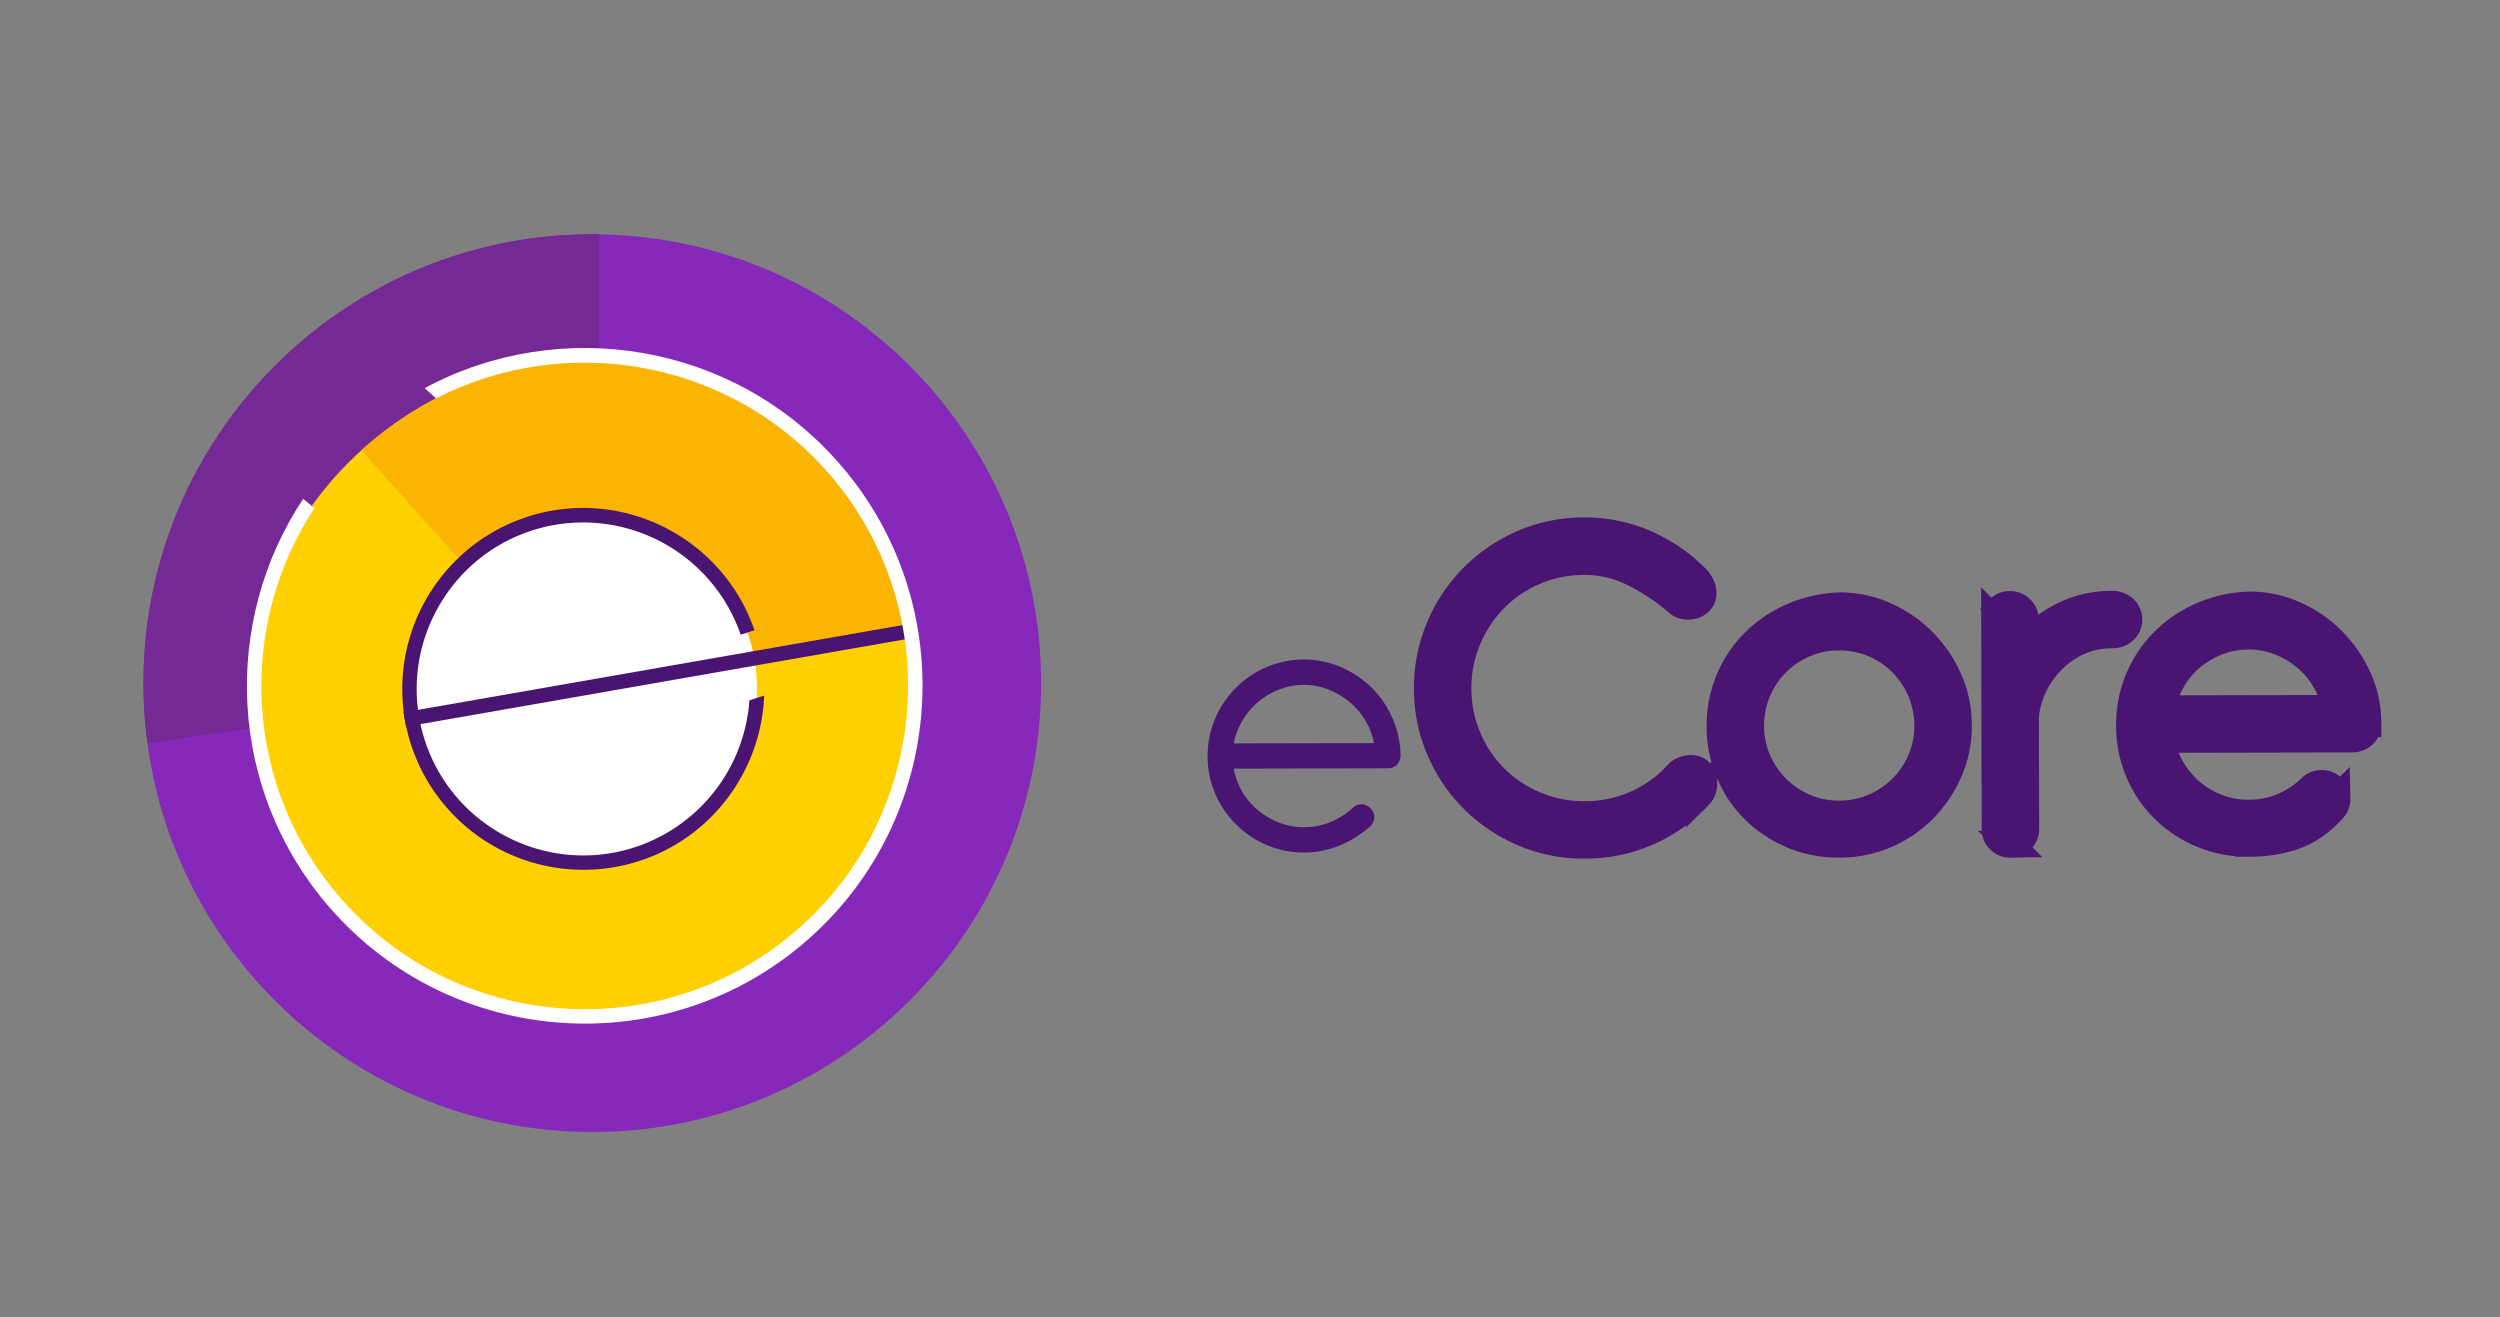<svg xmlns="http://www.w3.org/2000/svg" width="93" height="49" viewBox="0 0 93 49"><rect x="0" y="0" width="93" height="49" fill="#808080" stroke="none"/><path fill="#8628B9" d="M38.729 25.378a16.96 16.96 0 0 1-.148 2.267c-1.089 8.151-8.061 14.446-16.512 14.464-9.222.02-16.712-7.439-16.731-16.66-.001-.372.011-.74.033-1.106.552-8.706 7.778-15.605 16.627-15.625 9.22-.021 16.711 7.439 16.731 16.66z"/><path fill="#752994" d="M22.313 25.18l-.035-16.284.032-.176a16.333 16.333 0 0 0-.313-.004c-8.849.02-16.075 6.92-16.627 15.626a16.882 16.882 0 0 0 .116 3.311l16.827-2.473z"/><path fill="#FFD000" d="M33.994 25.603c.015 6.789-5.479 12.305-12.271 12.318-6.792.015-12.31-5.477-12.324-12.266-.014-6.789 5.837-12.036 12.271-12.318 6.786-.299 12.31 5.476 12.324 12.266z"/><path fill="#FBB400" d="M17.761 21.57l10.086 2.951 5.94-1.155c-1.062-5.771-6.091-10.295-12.116-10.029-3.063.134-5.995 1.395-8.224 3.411l4.314 4.822z"/><circle fill="#FFF" cx="21.697" cy="25.629" r="6.463"/><path fill="#4A1473" d="M33.759 23.221l.093.53-18.748 3.28-.093-.53z"/><path fill="#4A1473" d="M27.877 26.054a6.204 6.204 0 0 1-4.377 5.5c-3.27.993-6.737-.856-7.731-4.124s.857-6.734 4.126-7.728a6.202 6.202 0 0 1 7.659 3.909l.513-.165c-1.168-3.411-4.852-5.316-8.329-4.259a6.738 6.738 0 0 0-4.484 8.398 6.744 6.744 0 0 0 8.403 4.483c2.817-.856 4.664-3.404 4.77-6.192l-.55.178z"/><path fill="#FFF" d="M31.24 17.262c-3.924-4.513-10.382-5.544-15.441-2.824l.423.382c4.813-2.475 10.906-1.467 14.611 2.796 4.354 5.008 3.821 12.625-1.187 16.979-5.009 4.354-12.625 3.821-16.979-1.188-3.614-4.157-3.857-10.111-.972-14.505l-.417-.346C8.229 23.15 8.472 29.4 12.262 33.76 16.811 38.992 24.768 39.549 30 35c5.231-4.549 5.788-12.506 1.24-17.738z"/><g fill="#4A1473" stroke="#4A1473" stroke-miterlimit="10"><path stroke-width=".5" d="M50.479 30.248c.101-.101.206-.105.316-.014.101.101.105.206.015.316a3.7 3.7 0 0 1-1.038.656 3.18 3.18 0 0 1-1.26.257 3.217 3.217 0 0 1-1.294-.259 3.369 3.369 0 0 1-1.78-1.772c-.176-.403-.264-.835-.265-1.294s.085-.893.259-1.302a3.353 3.353 0 0 1 1.773-1.786 3.23 3.23 0 0 1 1.293-.265 3.21 3.21 0 0 1 1.281.259c.403.174.758.409 1.062.707a3.4 3.4 0 0 1 1.01 2.331v.041c-.019.139-.092.207-.221.207l-6.016.014c.029.376.123.727.285 1.052.161.326.373.607.635.846s.563.428.903.569a2.73 2.73 0 0 0 1.073.211c.386-.001.744-.07 1.074-.209.332-.136.63-.326.895-.565zm-1.979-5.02a2.753 2.753 0 0 0-1.073.216c-.34.144-.638.334-.894.573a2.979 2.979 0 0 0-.632.849c-.164.325-.26.673-.287 1.04l5.782-.013c-.028-.367-.125-.714-.291-1.039s-.38-.606-.643-.845a3.126 3.126 0 0 0-.896-.569 2.701 2.701 0 0 0-1.066-.212z"/><path d="M62.361 22.367a8.024 8.024 0 0 0-1.544-1.024 4.04 4.04 0 0 0-1.892-.455c-.648.002-1.261.125-1.835.371s-1.072.583-1.494 1.013c-.421.43-.753.932-.997 1.507a4.657 4.657 0 0 0-.363 1.837c.002.648.125 1.26.371 1.834a4.682 4.682 0 0 0 1.004 1.494 4.66 4.66 0 0 0 1.498.997 4.617 4.617 0 0 0 1.836.363 4.682 4.682 0 0 0 1.918-.398 4.574 4.574 0 0 0 1.529-1.096c.062-.073.138-.128.229-.165s.187-.056.284-.056c.159-.001.278.054.358.164s.12.232.12.367c.001.195-.054.349-.164.459a5.65 5.65 0 0 1-1.906 1.371 5.774 5.774 0 0 1-2.366.491 5.67 5.67 0 0 1-2.277-.454 5.882 5.882 0 0 1-1.856-1.244 5.876 5.876 0 0 1-1.252-1.851c-.308-.709-.462-1.468-.464-2.275s.149-1.566.454-2.277a5.852 5.852 0 0 1 3.096-3.127 5.698 5.698 0 0 1 2.275-.463 5.603 5.603 0 0 1 2.305.472c.716.317 1.344.75 1.884 1.3a.94.94 0 0 1 .165.238c.05.098.074.195.074.293a.442.442 0 0 1-.164.368.607.607 0 0 1-.386.129.567.567 0 0 1-.44-.183zM68.437 22.538a4.061 4.061 0 0 1 1.681.354 4.637 4.637 0 0 1 2.373 2.372c.239.538.36 1.112.361 1.724a4.204 4.204 0 0 1-.345 1.699 4.652 4.652 0 0 1-.942 1.406 4.404 4.404 0 0 1-1.402.957 4.34 4.34 0 0 1-1.743.353 4.448 4.448 0 0 1-1.717-.326 4.44 4.44 0 0 1-1.406-.915 4.278 4.278 0 0 1-.957-1.393 4.39 4.39 0 0 1-.353-1.762 4.356 4.356 0 0 1 1.269-3.114 4.565 4.565 0 0 1 1.411-.957 4.828 4.828 0 0 1 1.77-.398zm-.035 1.156a3.182 3.182 0 0 0-1.274.26 3.291 3.291 0 0 0-2.004 3.051c.001.453.088.878.26 1.275a3.328 3.328 0 0 0 1.757 1.749c.397.171.823.256 1.276.255a3.3 3.3 0 0 0 3.042-2.017c.171-.399.256-.823.255-1.276a3.322 3.322 0 0 0-.969-2.338 3.296 3.296 0 0 0-2.343-.959zM74.201 23.058c0-.158.055-.293.164-.404a.552.552 0 0 1 .404-.165.545.545 0 0 1 .403.164c.11.109.166.244.166.403l.002.899c.391-.429.861-.782 1.411-1.059s1.149-.415 1.798-.417a.66.66 0 0 1 .469.164c.116.11.175.245.175.404a.53.53 0 0 1-.174.403c-.115.111-.271.166-.467.167-.44.001-.851.087-1.229.259a3.277 3.277 0 0 0-.999.7c-.287.294-.519.631-.695 1.011s-.271.778-.282 1.193l.009 4.057c0 .159-.055.294-.164.404s-.245.166-.403.166a.553.553 0 0 1-.404-.164.549.549 0 0 1-.166-.403l-.018-7.782zM80.396 27.505c.062.392.191.756.388 1.092s.438.626.727.87.616.437.983.576.753.209 1.157.208c.452-.001.874-.084 1.266-.25s.739-.396 1.045-.69c.109-.11.244-.166.403-.166s.294.055.404.164c.11.11.165.245.166.403a.553.553 0 0 1-.164.404c-.403.454-.858.776-1.366.967-.507.19-1.091.287-1.752.288a4.452 4.452 0 0 1-1.717-.326 4.452 4.452 0 0 1-1.406-.915 4.278 4.278 0 0 1-.957-1.393 4.39 4.39 0 0 1-.353-1.762 4.372 4.372 0 0 1 1.269-3.114 4.565 4.565 0 0 1 1.411-.957 4.838 4.838 0 0 1 1.771-.398 4.082 4.082 0 0 1 1.662.345 4.515 4.515 0 0 1 1.406.952c.405.402.729.87.976 1.401.246.532.37 1.104.371 1.716a.512.512 0 0 1-.183.423.608.608 0 0 1-.385.147l-7.122.015zm6.496-1.151a3.3 3.3 0 0 0-.406-1.063 3.25 3.25 0 0 0-.727-.853 3.534 3.534 0 0 0-.974-.567 3.128 3.128 0 0 0-1.147-.208 3.141 3.141 0 0 0-1.147.213c-.36.142-.685.332-.972.571s-.525.524-.714.855a3.483 3.483 0 0 0-.393 1.065l6.48-.013z"/></g></svg>